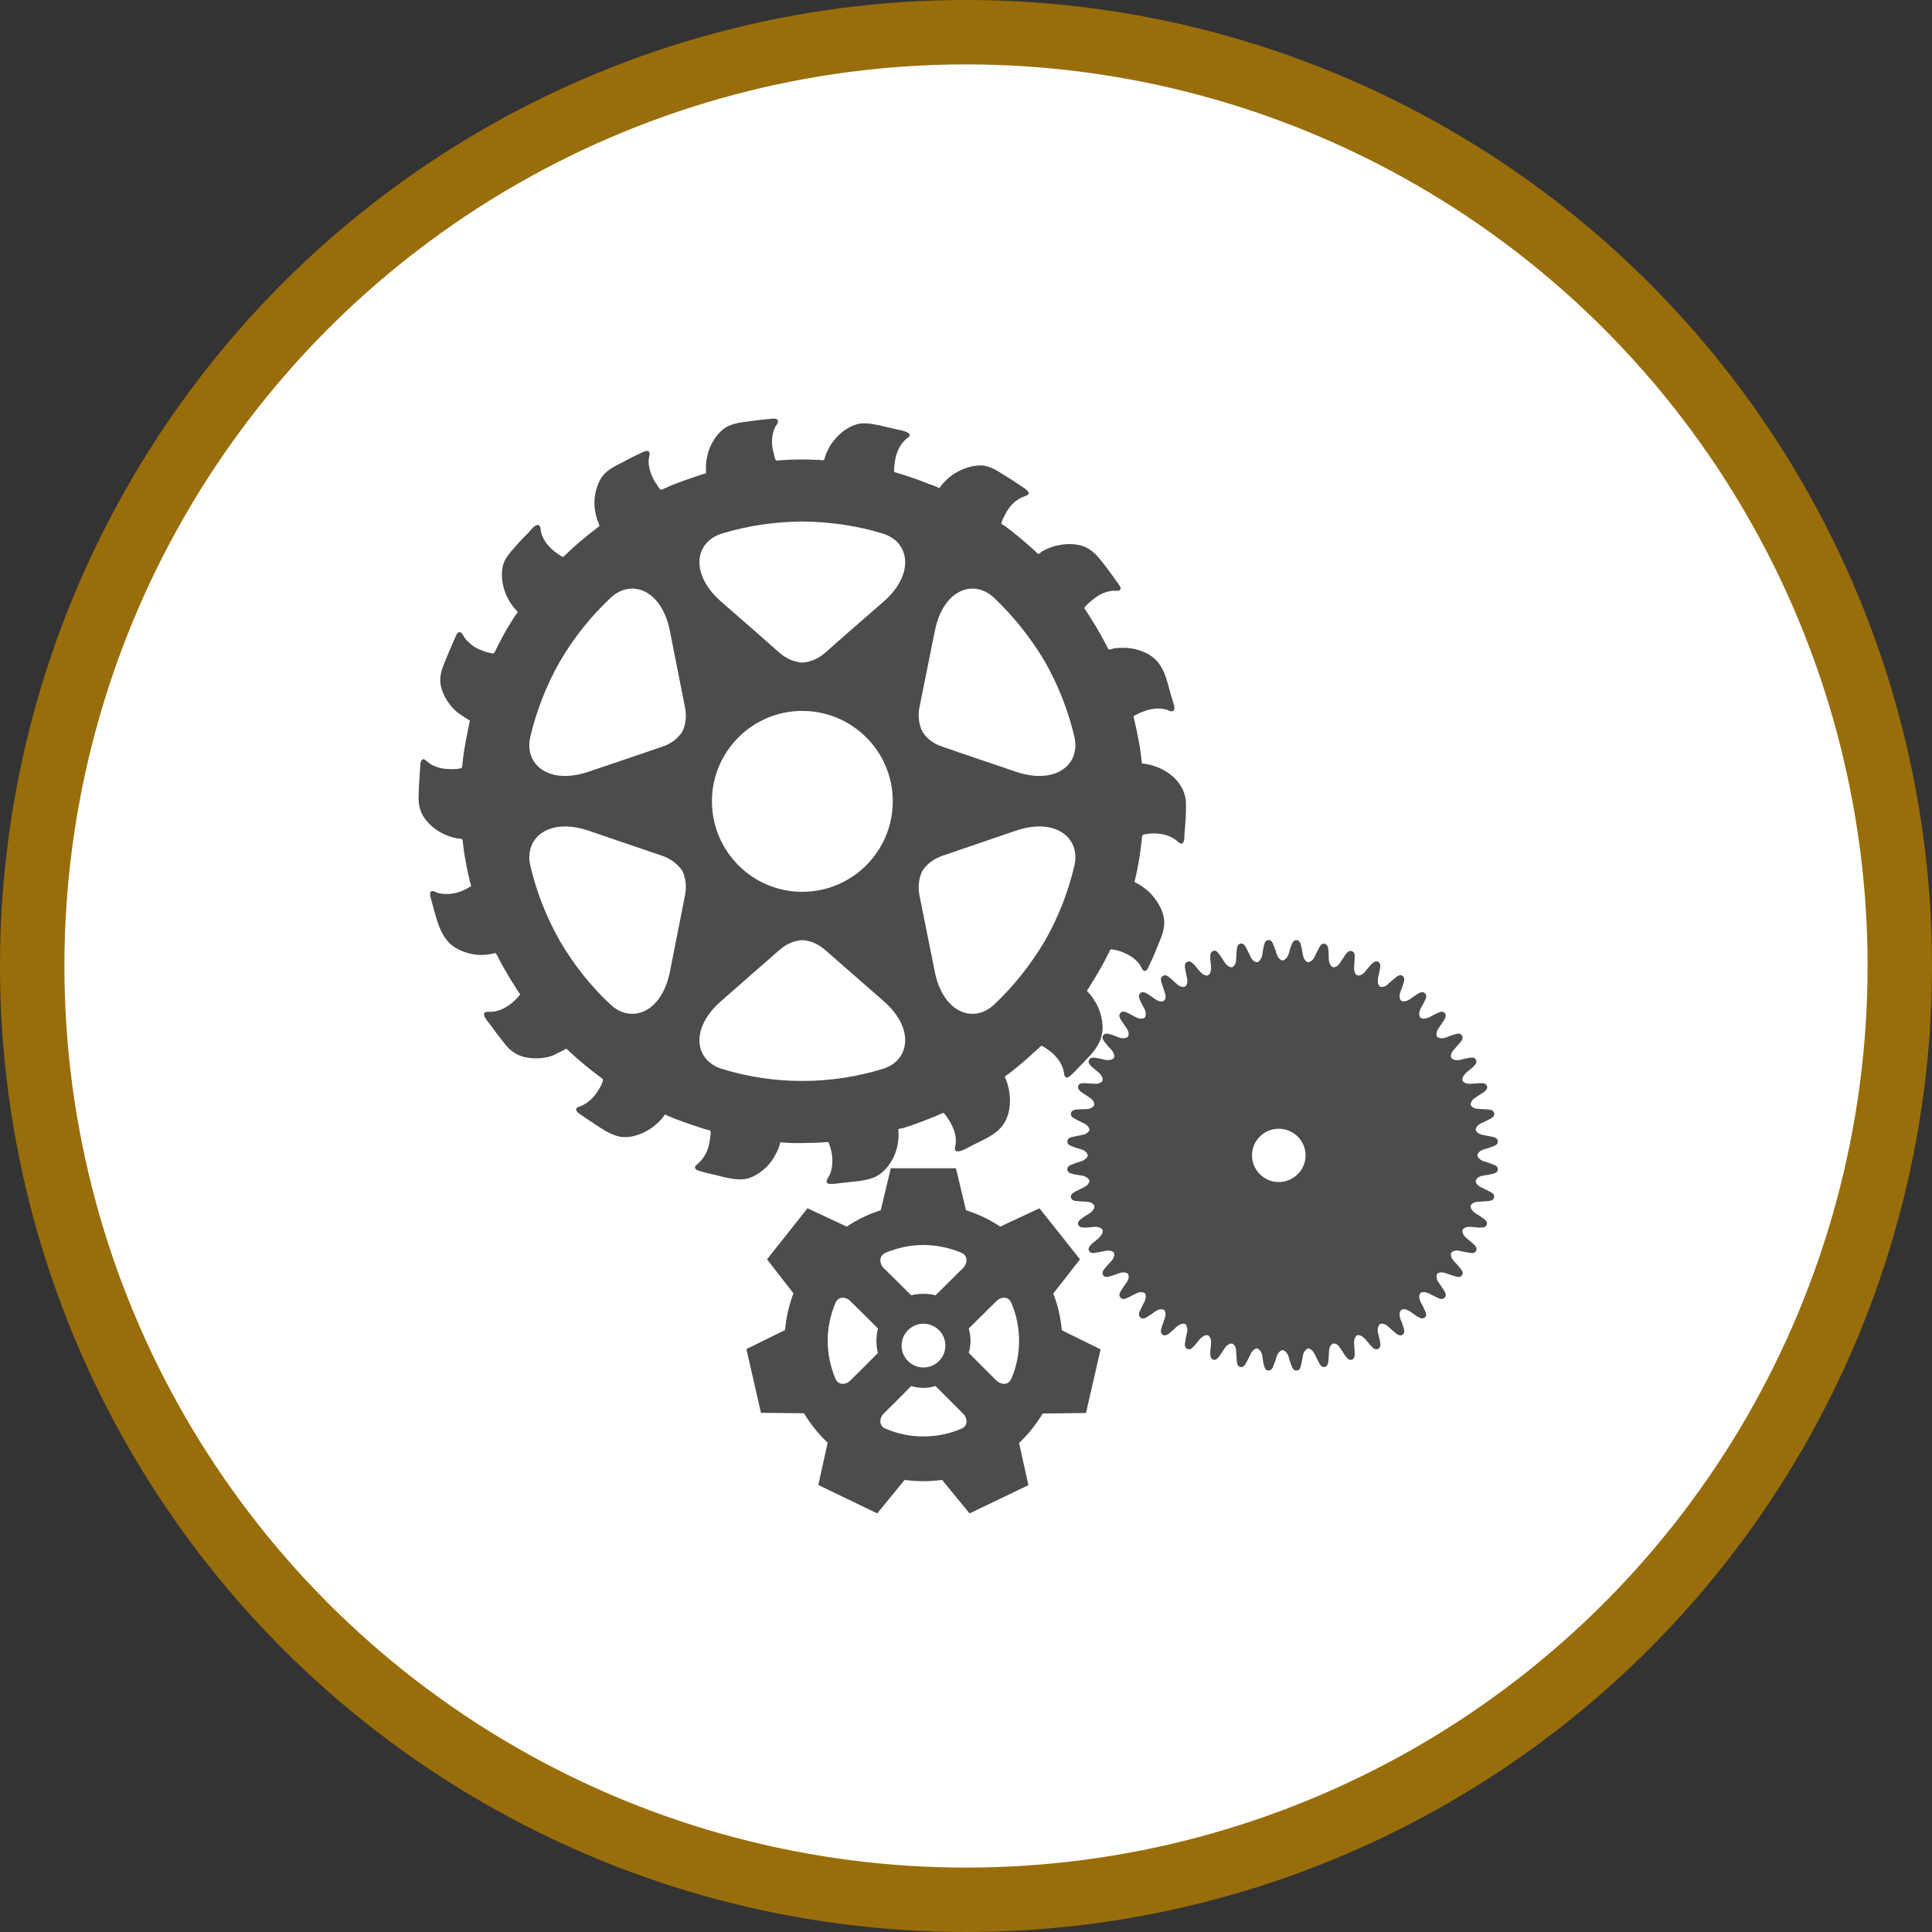 <?xml version="1.0" encoding="UTF-8" standalone="no"?>
<!-- Created with Inkscape (http://www.inkscape.org/) -->

<svg
   xmlns:dc="http://purl.org/dc/elements/1.1/"
   xmlns:cc="http://creativecommons.org/ns#"
   xmlns:rdf="http://www.w3.org/1999/02/22-rdf-syntax-ns#"
   xmlns:svg="http://www.w3.org/2000/svg"
   xmlns="http://www.w3.org/2000/svg"
   xmlns:xlink="http://www.w3.org/1999/xlink"
   xmlns:sodipodi="http://sodipodi.sourceforge.net/DTD/sodipodi-0.dtd"
   xmlns:inkscape="http://www.inkscape.org/namespaces/inkscape"
   width="30px"
   height="30px"
   version="1.1"
   id="svg8"
   inkscape:version="0.92.4 5da689c313, 2019-01-14"
   sodipodi:docname="container.svg">
  <rect width="100%" height="100%" fill="#333333" stroke="none"/>
  <defs
     id="defs2" />
  <sodipodi:namedview
     id="base"
     pagecolor="#ffffff"
     bordercolor="#666666"
     borderopacity="1.0"
     inkscape:pageopacity="0.0"
     inkscape:pageshadow="2"
     inkscape:zoom="13.049334"
     inkscape:cx="18.679046"
     inkscape:cy="12.165829"
     inkscape:document-units="px"
     inkscape:current-layer="layer1"
     showgrid="false"
     inkscape:snap-page="false"
     units="px"
     inkscape:window-width="1884"
     inkscape:window-height="1061"
     inkscape:window-x="0"
     inkscape:window-y="0"
     inkscape:window-maximized="1"
     fit-margin-top="0"
     fit-margin-left="0"
     fit-margin-right="0"
     fit-margin-bottom="0" />
    <circle
       style="color:#000000;clip-rule:nonzero;display:inline;overflow:visible;visibility:visible;opacity:1;isolation:auto;mix-blend-mode:normal;color-interpolation:sRGB;color-interpolation-filters:linearRGB;solid-color:#000000;solid-opacity:1;vector-effect:none;fill:#ffffff;fill-opacity:1;fill-rule:evenodd;stroke:#996e0a;stroke-width:1;stroke-linecap:butt;stroke-linejoin:miter;stroke-miterlimit:4;stroke-dasharray:none;stroke-dashoffset:0;stroke-opacity:1;marker:none;color-rendering:auto;image-rendering:auto;shape-rendering:auto;text-rendering:auto;enable-background:accumulate"
       id="path815"
       cx="15"
       cy="15"
       r="14.5" />
<g transform="translate(6.5,6.5)"><path fill-rule="nonzero" fill="rgb(30%,30%,30%)" fill-opacity="1" d="M 9.988 14.156 C 9.969 13.957 9.926 13.766 9.855 13.586 L 10.27 13.055 L 9.641 12.262 L 9.031 12.547 C 8.867 12.438 8.691 12.352 8.5 12.293 L 8.344 11.641 L 7.332 11.641 L 7.176 12.293 C 6.988 12.352 6.809 12.438 6.648 12.547 L 6.039 12.262 L 5.41 13.055 L 5.82 13.582 C 5.754 13.762 5.707 13.953 5.691 14.152 L 5.09 14.449 L 5.316 15.438 L 5.984 15.445 C 6.086 15.613 6.211 15.77 6.352 15.902 L 6.207 16.559 L 7.121 17 L 7.547 16.48 C 7.641 16.492 7.738 16.5 7.84 16.5 C 7.938 16.5 8.035 16.492 8.129 16.48 L 8.555 17 L 9.469 16.562 L 9.324 15.906 C 9.469 15.77 9.59 15.617 9.691 15.449 L 10.363 15.441 L 10.59 14.453 Z M 7.133 14.508 C 6.988 14.656 6.793 14.848 6.703 14.938 C 6.641 15 6.523 15.02 6.473 14.91 C 6.395 14.723 6.352 14.52 6.352 14.32 C 6.352 14.117 6.395 13.918 6.473 13.73 C 6.523 13.621 6.641 13.637 6.703 13.703 C 6.793 13.789 6.988 13.984 7.133 14.129 C 7.117 14.191 7.109 14.254 7.109 14.32 C 7.109 14.387 7.117 14.449 7.133 14.508 Z M 8.43 15.684 C 8.242 15.766 8.039 15.805 7.84 15.805 C 7.637 15.805 7.438 15.766 7.25 15.684 C 7.141 15.637 7.156 15.516 7.219 15.453 C 7.309 15.363 7.504 15.172 7.648 15.023 C 7.711 15.039 7.773 15.051 7.84 15.051 C 7.906 15.051 7.969 15.039 8.027 15.023 C 8.176 15.172 8.367 15.363 8.457 15.453 C 8.52 15.516 8.539 15.637 8.43 15.684 Z M 7.5 14.395 C 7.5 14.207 7.652 14.055 7.84 14.055 C 8.027 14.055 8.18 14.207 8.18 14.395 C 8.18 14.582 8.027 14.734 7.84 14.734 C 7.652 14.734 7.5 14.582 7.5 14.395 Z M 8.457 13.188 C 8.367 13.273 8.176 13.469 8.027 13.613 C 7.969 13.598 7.906 13.59 7.84 13.59 C 7.773 13.59 7.711 13.598 7.648 13.613 C 7.504 13.469 7.309 13.273 7.219 13.188 C 7.156 13.121 7.141 13.004 7.25 12.953 C 7.438 12.875 7.637 12.832 7.84 12.832 C 8.039 12.832 8.242 12.875 8.43 12.953 C 8.539 13.004 8.52 13.121 8.457 13.188 Z M 9.203 14.91 C 9.156 15.02 9.035 15 8.973 14.938 C 8.883 14.848 8.691 14.656 8.543 14.508 C 8.559 14.449 8.57 14.387 8.57 14.32 C 8.57 14.254 8.559 14.191 8.543 14.129 C 8.691 13.984 8.883 13.789 8.973 13.703 C 9.035 13.637 9.156 13.621 9.203 13.73 C 9.285 13.918 9.324 14.117 9.324 14.32 C 9.324 14.52 9.285 14.723 9.203 14.91 Z M 9.203 14.91 "/>
<path fill-rule="nonzero" fill="rgb(30%,30%,30%)" fill-opacity="1" d="M 16.664 11.574 C 16.605 11.551 16.594 11.547 16.547 11.535 C 16.523 11.527 16.504 11.516 16.488 11.508 C 16.473 11.496 16.465 11.484 16.457 11.477 C 16.441 11.457 16.441 11.441 16.441 11.441 C 16.441 11.441 16.441 11.422 16.457 11.402 C 16.469 11.383 16.5 11.359 16.551 11.344 C 16.594 11.332 16.609 11.328 16.664 11.309 C 16.723 11.285 16.762 11.27 16.758 11.223 C 16.758 11.176 16.715 11.16 16.652 11.148 C 16.594 11.137 16.582 11.133 16.535 11.125 C 16.48 11.117 16.453 11.098 16.434 11.078 C 16.426 11.07 16.422 11.062 16.418 11.055 C 16.414 11.051 16.414 11.047 16.414 11.047 C 16.414 11.047 16.41 10.98 16.508 10.938 C 16.555 10.918 16.566 10.91 16.621 10.883 C 16.676 10.855 16.711 10.832 16.703 10.785 C 16.691 10.742 16.652 10.73 16.59 10.727 C 16.527 10.723 16.516 10.723 16.465 10.719 C 16.359 10.719 16.336 10.656 16.336 10.656 C 16.336 10.656 16.336 10.652 16.336 10.645 C 16.336 10.641 16.34 10.629 16.344 10.617 C 16.352 10.594 16.371 10.566 16.418 10.539 C 16.457 10.512 16.469 10.504 16.52 10.473 C 16.57 10.438 16.605 10.406 16.59 10.363 C 16.57 10.32 16.531 10.316 16.469 10.32 C 16.406 10.324 16.395 10.324 16.348 10.328 C 16.32 10.332 16.297 10.328 16.281 10.324 C 16.262 10.324 16.25 10.316 16.238 10.309 C 16.219 10.297 16.211 10.281 16.211 10.281 C 16.211 10.281 16.203 10.266 16.211 10.242 C 16.215 10.219 16.234 10.188 16.273 10.152 C 16.312 10.121 16.32 10.113 16.367 10.074 C 16.41 10.031 16.441 10 16.418 9.957 C 16.398 9.914 16.355 9.918 16.293 9.93 C 16.234 9.941 16.223 9.945 16.176 9.957 C 16.07 9.98 16.035 9.926 16.035 9.926 C 16.035 9.926 16.008 9.867 16.082 9.793 C 16.113 9.758 16.121 9.746 16.164 9.699 C 16.203 9.652 16.227 9.617 16.199 9.578 C 16.176 9.539 16.133 9.547 16.074 9.566 C 16.016 9.586 16.004 9.59 15.957 9.609 C 15.91 9.625 15.871 9.625 15.848 9.617 C 15.824 9.609 15.816 9.598 15.816 9.598 C 15.816 9.598 15.805 9.586 15.805 9.559 C 15.805 9.547 15.809 9.531 15.812 9.516 C 15.82 9.5 15.828 9.48 15.844 9.457 C 15.871 9.418 15.879 9.406 15.914 9.355 C 15.945 9.305 15.965 9.266 15.934 9.23 C 15.902 9.195 15.863 9.211 15.805 9.238 C 15.754 9.262 15.742 9.27 15.699 9.293 C 15.652 9.316 15.617 9.32 15.59 9.316 C 15.578 9.312 15.57 9.309 15.562 9.305 C 15.559 9.305 15.555 9.301 15.555 9.301 C 15.555 9.301 15.512 9.25 15.562 9.156 C 15.586 9.113 15.594 9.102 15.621 9.047 C 15.648 8.992 15.66 8.953 15.625 8.922 C 15.59 8.891 15.551 8.91 15.5 8.941 C 15.449 8.977 15.438 8.984 15.398 9.012 C 15.312 9.074 15.258 9.039 15.258 9.039 C 15.258 9.039 15.254 9.039 15.25 9.031 C 15.246 9.023 15.242 9.016 15.238 9.004 C 15.23 8.98 15.23 8.945 15.246 8.898 C 15.266 8.852 15.27 8.84 15.289 8.781 C 15.309 8.723 15.316 8.68 15.277 8.652 C 15.238 8.629 15.203 8.652 15.156 8.691 C 15.109 8.73 15.098 8.742 15.062 8.773 C 15.027 8.809 14.992 8.824 14.969 8.824 C 14.941 8.828 14.93 8.82 14.93 8.82 C 14.93 8.82 14.914 8.812 14.906 8.789 C 14.898 8.777 14.895 8.762 14.895 8.746 C 14.895 8.727 14.895 8.707 14.898 8.68 C 14.91 8.633 14.914 8.621 14.926 8.559 C 14.938 8.5 14.938 8.457 14.898 8.434 C 14.855 8.414 14.82 8.445 14.781 8.488 C 14.742 8.535 14.73 8.543 14.703 8.582 C 14.668 8.625 14.637 8.641 14.613 8.645 C 14.59 8.652 14.574 8.645 14.574 8.645 C 14.574 8.645 14.516 8.617 14.527 8.508 C 14.531 8.461 14.531 8.449 14.535 8.387 C 14.539 8.324 14.535 8.285 14.492 8.27 C 14.449 8.254 14.418 8.285 14.383 8.336 C 14.352 8.387 14.344 8.398 14.316 8.438 C 14.262 8.531 14.199 8.52 14.199 8.52 C 14.199 8.52 14.137 8.496 14.133 8.391 C 14.133 8.34 14.133 8.328 14.129 8.27 C 14.125 8.207 14.113 8.164 14.07 8.156 C 14.023 8.145 14 8.18 13.973 8.238 C 13.945 8.289 13.938 8.301 13.918 8.348 C 13.875 8.445 13.809 8.441 13.809 8.441 C 13.809 8.441 13.793 8.438 13.777 8.422 C 13.758 8.402 13.738 8.375 13.73 8.32 C 13.723 8.273 13.719 8.262 13.707 8.203 C 13.695 8.141 13.68 8.102 13.633 8.098 C 13.59 8.094 13.57 8.133 13.547 8.191 C 13.527 8.25 13.523 8.262 13.512 8.309 C 13.504 8.332 13.492 8.352 13.484 8.367 C 13.473 8.383 13.461 8.391 13.453 8.398 C 13.43 8.414 13.414 8.414 13.414 8.414 C 13.414 8.414 13.398 8.414 13.379 8.398 C 13.359 8.387 13.336 8.355 13.32 8.305 C 13.309 8.262 13.305 8.246 13.281 8.191 C 13.262 8.133 13.242 8.094 13.195 8.098 C 13.148 8.098 13.137 8.141 13.121 8.203 C 13.109 8.262 13.109 8.273 13.102 8.32 C 13.094 8.375 13.07 8.402 13.055 8.422 C 13.047 8.43 13.035 8.434 13.031 8.438 C 13.023 8.441 13.02 8.441 13.02 8.441 C 13.02 8.441 12.957 8.445 12.914 8.348 C 12.895 8.301 12.887 8.289 12.859 8.234 C 12.832 8.18 12.809 8.145 12.762 8.152 C 12.715 8.164 12.707 8.207 12.703 8.266 C 12.699 8.328 12.699 8.34 12.695 8.391 C 12.695 8.496 12.633 8.52 12.633 8.52 C 12.633 8.52 12.629 8.52 12.621 8.52 C 12.613 8.52 12.605 8.516 12.594 8.512 C 12.57 8.504 12.543 8.484 12.512 8.438 C 12.488 8.398 12.48 8.387 12.445 8.336 C 12.41 8.285 12.383 8.25 12.34 8.266 C 12.293 8.285 12.293 8.324 12.293 8.387 C 12.297 8.449 12.301 8.461 12.305 8.508 C 12.309 8.535 12.305 8.559 12.301 8.574 C 12.297 8.594 12.293 8.605 12.285 8.617 C 12.273 8.637 12.258 8.645 12.258 8.645 C 12.258 8.645 12.242 8.652 12.219 8.645 C 12.195 8.641 12.164 8.621 12.129 8.582 C 12.098 8.543 12.09 8.535 12.051 8.488 C 12.008 8.445 11.977 8.414 11.934 8.438 C 11.891 8.457 11.895 8.5 11.906 8.562 C 11.918 8.621 11.922 8.633 11.93 8.68 C 11.957 8.785 11.902 8.82 11.902 8.82 C 11.902 8.82 11.844 8.848 11.766 8.773 C 11.73 8.742 11.723 8.734 11.676 8.691 C 11.629 8.652 11.594 8.629 11.555 8.656 C 11.516 8.68 11.523 8.723 11.543 8.781 C 11.562 8.84 11.566 8.852 11.582 8.898 C 11.602 8.945 11.602 8.984 11.594 9.008 C 11.586 9.031 11.574 9.039 11.574 9.039 C 11.574 9.039 11.559 9.051 11.535 9.051 C 11.523 9.051 11.508 9.047 11.492 9.043 C 11.473 9.035 11.453 9.027 11.434 9.012 C 11.395 8.984 11.383 8.977 11.332 8.941 C 11.281 8.91 11.242 8.891 11.207 8.922 C 11.172 8.953 11.184 8.992 11.211 9.051 C 11.238 9.105 11.242 9.113 11.266 9.156 C 11.293 9.203 11.293 9.238 11.289 9.266 C 11.289 9.277 11.285 9.285 11.281 9.293 C 11.277 9.297 11.277 9.301 11.277 9.301 C 11.277 9.301 11.227 9.344 11.133 9.293 C 11.09 9.27 11.078 9.262 11.023 9.234 C 10.969 9.207 10.93 9.195 10.898 9.23 C 10.867 9.266 10.883 9.305 10.918 9.355 C 10.953 9.406 10.957 9.418 10.988 9.457 C 11.051 9.543 11.016 9.598 11.016 9.598 C 11.016 9.598 11.012 9.602 11.008 9.605 C 11 9.609 10.992 9.613 10.98 9.617 C 10.957 9.625 10.922 9.625 10.871 9.609 C 10.828 9.59 10.816 9.586 10.758 9.566 C 10.699 9.547 10.656 9.539 10.629 9.578 C 10.605 9.617 10.629 9.652 10.668 9.699 C 10.707 9.746 10.715 9.758 10.75 9.793 C 10.785 9.828 10.797 9.863 10.801 9.887 C 10.805 9.914 10.797 9.926 10.797 9.926 C 10.797 9.926 10.785 9.941 10.766 9.949 C 10.754 9.957 10.738 9.961 10.719 9.961 C 10.703 9.961 10.68 9.961 10.656 9.957 C 10.609 9.945 10.594 9.941 10.535 9.93 C 10.477 9.918 10.434 9.918 10.41 9.957 C 10.391 10 10.418 10.035 10.465 10.074 C 10.512 10.113 10.52 10.125 10.559 10.152 C 10.598 10.188 10.613 10.219 10.621 10.242 C 10.625 10.266 10.621 10.281 10.621 10.281 C 10.621 10.281 10.59 10.34 10.484 10.328 C 10.438 10.324 10.422 10.324 10.363 10.32 C 10.301 10.316 10.258 10.32 10.242 10.363 C 10.23 10.406 10.262 10.438 10.312 10.473 C 10.363 10.504 10.371 10.512 10.414 10.539 C 10.504 10.594 10.492 10.656 10.492 10.656 C 10.492 10.656 10.473 10.719 10.367 10.723 C 10.316 10.723 10.305 10.723 10.242 10.727 C 10.18 10.73 10.141 10.742 10.129 10.785 C 10.121 10.832 10.156 10.855 10.211 10.883 C 10.266 10.91 10.277 10.918 10.32 10.938 C 10.418 10.98 10.418 11.047 10.418 11.047 C 10.418 11.047 10.414 11.062 10.395 11.078 C 10.379 11.098 10.352 11.117 10.297 11.125 C 10.25 11.133 10.238 11.137 10.18 11.148 C 10.117 11.16 10.074 11.176 10.074 11.223 C 10.07 11.27 10.109 11.285 10.168 11.309 C 10.223 11.328 10.234 11.332 10.281 11.344 C 10.309 11.352 10.328 11.363 10.344 11.371 C 10.355 11.383 10.367 11.395 10.375 11.402 C 10.391 11.426 10.391 11.441 10.391 11.441 C 10.391 11.441 10.391 11.457 10.375 11.477 C 10.359 11.496 10.332 11.52 10.281 11.535 C 10.234 11.547 10.223 11.551 10.168 11.574 C 10.109 11.594 10.07 11.613 10.074 11.66 C 10.074 11.707 10.117 11.719 10.176 11.734 C 10.238 11.746 10.25 11.746 10.297 11.754 C 10.352 11.762 10.379 11.785 10.395 11.801 C 10.402 11.809 10.41 11.82 10.414 11.824 C 10.414 11.832 10.418 11.836 10.418 11.836 C 10.418 11.836 10.418 11.898 10.32 11.941 C 10.277 11.961 10.266 11.969 10.211 11.996 C 10.156 12.023 10.121 12.047 10.129 12.094 C 10.141 12.141 10.18 12.148 10.242 12.152 C 10.301 12.156 10.316 12.156 10.363 12.16 C 10.473 12.16 10.492 12.223 10.492 12.223 C 10.492 12.223 10.496 12.227 10.492 12.234 C 10.492 12.242 10.492 12.25 10.488 12.262 C 10.48 12.285 10.461 12.312 10.414 12.344 C 10.371 12.367 10.363 12.375 10.312 12.41 C 10.262 12.445 10.227 12.473 10.242 12.516 C 10.258 12.562 10.301 12.562 10.363 12.562 C 10.422 12.559 10.438 12.555 10.484 12.551 C 10.512 12.547 10.531 12.551 10.551 12.555 C 10.566 12.559 10.582 12.562 10.594 12.57 C 10.613 12.582 10.621 12.598 10.621 12.598 C 10.621 12.598 10.625 12.613 10.621 12.637 C 10.613 12.66 10.598 12.691 10.559 12.727 C 10.52 12.758 10.512 12.766 10.465 12.805 C 10.418 12.848 10.391 12.879 10.41 12.922 C 10.43 12.965 10.477 12.961 10.535 12.949 C 10.598 12.938 10.609 12.934 10.656 12.926 C 10.758 12.898 10.797 12.953 10.797 12.953 C 10.797 12.953 10.824 13.012 10.75 13.09 C 10.719 13.125 10.707 13.133 10.668 13.18 C 10.629 13.227 10.605 13.262 10.629 13.301 C 10.656 13.34 10.699 13.332 10.758 13.312 C 10.816 13.293 10.828 13.289 10.871 13.273 C 10.922 13.254 10.957 13.254 10.98 13.262 C 11.004 13.27 11.016 13.281 11.016 13.281 C 11.016 13.281 11.023 13.297 11.027 13.32 C 11.027 13.332 11.023 13.348 11.02 13.363 C 11.012 13.383 11.004 13.402 10.988 13.422 C 10.961 13.461 10.953 13.473 10.918 13.523 C 10.887 13.574 10.867 13.613 10.898 13.648 C 10.926 13.684 10.969 13.672 11.023 13.645 C 11.078 13.617 11.09 13.613 11.133 13.59 C 11.18 13.562 11.215 13.562 11.238 13.566 C 11.25 13.566 11.262 13.57 11.266 13.574 C 11.273 13.578 11.277 13.578 11.277 13.578 C 11.277 13.578 11.316 13.629 11.266 13.723 C 11.242 13.766 11.238 13.777 11.211 13.832 C 11.184 13.887 11.172 13.926 11.207 13.957 C 11.242 13.988 11.281 13.973 11.332 13.938 C 11.383 13.902 11.395 13.898 11.434 13.867 C 11.52 13.805 11.574 13.84 11.574 13.84 C 11.574 13.84 11.578 13.844 11.582 13.848 C 11.586 13.855 11.59 13.863 11.594 13.875 C 11.602 13.898 11.602 13.934 11.582 13.984 C 11.566 14.027 11.562 14.039 11.543 14.098 C 11.523 14.156 11.516 14.199 11.555 14.227 C 11.594 14.25 11.629 14.227 11.676 14.188 C 11.723 14.148 11.73 14.141 11.766 14.105 C 11.805 14.07 11.84 14.059 11.863 14.055 C 11.887 14.051 11.902 14.059 11.902 14.059 C 11.902 14.059 11.918 14.07 11.926 14.09 C 11.93 14.102 11.934 14.117 11.938 14.137 C 11.938 14.152 11.938 14.176 11.93 14.199 C 11.918 14.246 11.918 14.262 11.906 14.32 C 11.895 14.379 11.891 14.422 11.934 14.445 C 11.977 14.465 12.008 14.438 12.051 14.391 C 12.09 14.344 12.098 14.336 12.129 14.297 C 12.164 14.258 12.195 14.242 12.219 14.234 C 12.242 14.23 12.258 14.234 12.258 14.234 C 12.258 14.234 12.316 14.266 12.305 14.371 C 12.301 14.418 12.297 14.434 12.293 14.492 C 12.293 14.555 12.293 14.598 12.34 14.613 C 12.383 14.625 12.41 14.594 12.445 14.543 C 12.48 14.492 12.488 14.484 12.512 14.441 C 12.57 14.352 12.633 14.363 12.633 14.363 C 12.633 14.363 12.695 14.383 12.695 14.488 C 12.699 14.539 12.699 14.551 12.703 14.613 C 12.707 14.676 12.715 14.715 12.762 14.727 C 12.809 14.734 12.832 14.699 12.859 14.645 C 12.887 14.59 12.895 14.578 12.914 14.535 C 12.957 14.438 13.02 14.438 13.02 14.438 C 13.02 14.438 13.035 14.441 13.055 14.461 C 13.074 14.477 13.094 14.504 13.102 14.559 C 13.109 14.605 13.109 14.617 13.121 14.68 C 13.137 14.738 13.148 14.781 13.195 14.781 C 13.242 14.785 13.262 14.746 13.281 14.688 C 13.305 14.633 13.309 14.621 13.32 14.574 C 13.328 14.547 13.34 14.527 13.348 14.512 C 13.359 14.5 13.371 14.488 13.379 14.48 C 13.398 14.465 13.414 14.465 13.414 14.465 C 13.414 14.465 13.434 14.465 13.453 14.48 C 13.473 14.496 13.496 14.523 13.512 14.574 C 13.523 14.621 13.527 14.633 13.547 14.688 C 13.57 14.746 13.586 14.785 13.633 14.781 C 13.68 14.781 13.695 14.738 13.707 14.68 C 13.719 14.617 13.723 14.605 13.73 14.559 C 13.738 14.504 13.758 14.477 13.777 14.461 C 13.785 14.453 13.793 14.445 13.801 14.445 C 13.805 14.441 13.809 14.438 13.809 14.438 C 13.809 14.438 13.875 14.438 13.918 14.535 C 13.938 14.578 13.945 14.59 13.973 14.645 C 14 14.699 14.023 14.734 14.07 14.727 C 14.113 14.715 14.125 14.676 14.129 14.613 C 14.133 14.555 14.133 14.539 14.137 14.492 C 14.137 14.383 14.199 14.363 14.199 14.363 C 14.199 14.363 14.203 14.359 14.211 14.363 C 14.215 14.363 14.227 14.363 14.238 14.367 C 14.262 14.375 14.289 14.395 14.316 14.441 C 14.344 14.484 14.352 14.492 14.383 14.543 C 14.418 14.594 14.449 14.629 14.492 14.613 C 14.535 14.598 14.539 14.555 14.535 14.492 C 14.531 14.434 14.531 14.418 14.527 14.371 C 14.523 14.344 14.527 14.324 14.531 14.305 C 14.531 14.289 14.539 14.273 14.547 14.262 C 14.559 14.242 14.574 14.234 14.574 14.234 C 14.574 14.234 14.59 14.23 14.613 14.234 C 14.637 14.242 14.668 14.258 14.703 14.297 C 14.734 14.336 14.742 14.344 14.781 14.391 C 14.824 14.438 14.855 14.465 14.898 14.445 C 14.941 14.426 14.938 14.379 14.926 14.32 C 14.914 14.258 14.91 14.246 14.898 14.199 C 14.875 14.098 14.93 14.059 14.93 14.059 C 14.93 14.059 14.988 14.031 15.062 14.105 C 15.098 14.137 15.109 14.148 15.156 14.188 C 15.203 14.227 15.238 14.25 15.277 14.227 C 15.316 14.199 15.309 14.156 15.289 14.098 C 15.27 14.039 15.266 14.027 15.246 13.984 C 15.23 13.934 15.23 13.898 15.238 13.875 C 15.246 13.852 15.258 13.84 15.258 13.84 C 15.258 13.84 15.27 13.832 15.297 13.828 C 15.309 13.828 15.324 13.832 15.34 13.836 C 15.355 13.844 15.375 13.852 15.398 13.867 C 15.438 13.895 15.449 13.902 15.5 13.938 C 15.551 13.969 15.59 13.988 15.625 13.957 C 15.66 13.93 15.645 13.887 15.617 13.832 C 15.594 13.777 15.586 13.766 15.562 13.723 C 15.539 13.676 15.535 13.641 15.539 13.617 C 15.543 13.605 15.547 13.594 15.551 13.59 C 15.551 13.582 15.555 13.578 15.555 13.578 C 15.555 13.578 15.605 13.539 15.699 13.59 C 15.742 13.613 15.754 13.617 15.809 13.645 C 15.863 13.672 15.902 13.684 15.934 13.648 C 15.965 13.613 15.945 13.574 15.914 13.523 C 15.879 13.473 15.871 13.461 15.844 13.422 C 15.781 13.336 15.816 13.281 15.816 13.281 C 15.816 13.281 15.816 13.277 15.824 13.273 C 15.832 13.27 15.84 13.266 15.852 13.262 C 15.875 13.254 15.91 13.254 15.957 13.273 C 16.004 13.289 16.016 13.293 16.074 13.312 C 16.133 13.332 16.176 13.34 16.203 13.301 C 16.227 13.262 16.203 13.227 16.164 13.18 C 16.125 13.133 16.113 13.125 16.082 13.09 C 16.047 13.051 16.031 13.016 16.031 12.992 C 16.027 12.969 16.035 12.953 16.035 12.953 C 16.035 12.953 16.043 12.938 16.066 12.93 C 16.078 12.926 16.094 12.922 16.109 12.918 C 16.129 12.918 16.148 12.918 16.176 12.926 C 16.223 12.938 16.234 12.938 16.297 12.949 C 16.355 12.961 16.398 12.965 16.422 12.922 C 16.441 12.879 16.414 12.848 16.367 12.805 C 16.32 12.766 16.312 12.758 16.273 12.727 C 16.23 12.691 16.215 12.66 16.211 12.637 C 16.203 12.613 16.211 12.598 16.211 12.598 C 16.211 12.598 16.238 12.539 16.348 12.551 C 16.395 12.555 16.406 12.559 16.469 12.562 C 16.531 12.562 16.57 12.562 16.586 12.516 C 16.602 12.473 16.57 12.445 16.52 12.41 C 16.469 12.375 16.457 12.367 16.418 12.344 C 16.324 12.285 16.336 12.223 16.336 12.223 C 16.336 12.223 16.359 12.16 16.465 12.16 C 16.516 12.156 16.527 12.156 16.586 12.152 C 16.648 12.148 16.691 12.141 16.699 12.094 C 16.711 12.047 16.676 12.023 16.617 11.996 C 16.566 11.969 16.555 11.961 16.508 11.941 C 16.41 11.898 16.414 11.836 16.414 11.836 C 16.414 11.836 16.418 11.82 16.434 11.801 C 16.453 11.781 16.48 11.762 16.535 11.754 C 16.582 11.746 16.594 11.746 16.652 11.734 C 16.715 11.719 16.754 11.707 16.758 11.66 C 16.762 11.613 16.723 11.594 16.664 11.574 Z M 13.773 11.441 C 13.773 11.668 13.586 11.855 13.355 11.855 C 13.129 11.855 12.941 11.668 12.941 11.441 C 12.941 11.211 13.129 11.027 13.355 11.027 C 13.586 11.027 13.773 11.211 13.773 11.441 Z M 13.773 11.441 "/>
<path fill-rule="nonzero" fill="rgb(30%,30%,30%)" fill-opacity="1" d="M 11.914 5.941 C 11.91 5.891 11.914 5.926 11.914 5.938 C 11.883 5.602 11.547 5.383 11.234 5.355 C 11.227 5.348 11.227 5.312 11.227 5.301 C 11.219 5.262 11.215 5.223 11.211 5.184 C 11.199 5.09 11.18 4.992 11.16 4.895 C 11.148 4.816 11.125 4.738 11.109 4.66 C 11.102 4.629 11.094 4.625 11.121 4.609 C 11.164 4.586 11.211 4.562 11.258 4.547 C 11.379 4.5 11.531 4.48 11.652 4.535 C 11.711 4.562 11.746 4.535 11.734 4.473 C 11.734 4.445 11.715 4.41 11.711 4.387 C 11.695 4.34 11.684 4.289 11.668 4.242 C 11.629 4.098 11.59 3.93 11.5 3.809 C 11.418 3.691 11.289 3.625 11.152 3.586 C 11.082 3.566 11.008 3.559 10.934 3.559 C 10.891 3.559 10.848 3.562 10.805 3.566 C 10.777 3.57 10.723 3.602 10.707 3.574 C 10.629 3.422 10.547 3.27 10.453 3.125 C 10.418 3.066 10.379 3.004 10.34 2.949 C 10.324 2.922 10.492 2.789 10.52 2.773 C 10.57 2.734 10.629 2.707 10.688 2.691 C 10.723 2.68 10.754 2.676 10.785 2.672 C 10.812 2.672 10.852 2.68 10.879 2.668 C 10.934 2.645 10.871 2.574 10.852 2.547 C 10.797 2.469 10.742 2.391 10.684 2.316 C 10.59 2.195 10.5 2.062 10.355 1.996 C 10.23 1.938 10.059 1.938 9.926 1.969 C 9.84 1.984 9.758 2.02 9.68 2.062 C 9.66 2.078 9.633 2.113 9.609 2.094 C 9.582 2.066 9.555 2.039 9.523 2.012 C 9.391 1.895 9.254 1.777 9.109 1.672 C 9.098 1.664 9.055 1.641 9.047 1.629 C 9.059 1.586 9.078 1.547 9.098 1.508 C 9.129 1.441 9.172 1.379 9.223 1.324 C 9.27 1.277 9.328 1.238 9.387 1.215 C 9.426 1.199 9.504 1.184 9.461 1.129 C 9.426 1.086 9.363 1.055 9.32 1.023 C 9.242 0.969 9.16 0.918 9.082 0.871 C 8.973 0.801 8.852 0.723 8.719 0.727 C 8.566 0.73 8.414 0.789 8.289 0.875 C 8.223 0.922 8.164 0.98 8.113 1.043 C 8.082 1.086 8.09 1.082 8.043 1.059 C 8.004 1.043 7.965 1.027 7.926 1.016 C 7.762 0.949 7.594 0.891 7.422 0.84 C 7.395 0.832 7.383 0.84 7.383 0.809 C 7.383 0.766 7.387 0.723 7.395 0.68 C 7.402 0.609 7.422 0.539 7.453 0.473 C 7.48 0.414 7.52 0.363 7.566 0.32 C 7.598 0.297 7.66 0.258 7.602 0.223 C 7.555 0.191 7.48 0.18 7.426 0.168 C 7.336 0.148 7.25 0.125 7.156 0.105 C 7.027 0.078 6.887 0.051 6.762 0.102 C 6.613 0.16 6.492 0.27 6.406 0.398 C 6.359 0.469 6.324 0.547 6.301 0.625 C 6.293 0.66 6.262 0.645 6.227 0.641 C 6.188 0.641 6.145 0.641 6.102 0.637 C 5.949 0.633 5.797 0.633 5.645 0.645 C 5.613 0.648 5.586 0.648 5.555 0.652 C 5.539 0.652 5.523 0.578 5.52 0.562 C 5.496 0.484 5.484 0.406 5.488 0.324 C 5.492 0.258 5.508 0.191 5.535 0.133 C 5.551 0.105 5.602 0.051 5.574 0.02 C 5.547 -0.016 5.461 0.008 5.422 0.008 C 5.336 0.016 5.246 0.027 5.156 0.039 C 5.012 0.059 4.844 0.07 4.727 0.168 C 4.625 0.25 4.547 0.375 4.504 0.5 C 4.48 0.578 4.465 0.656 4.461 0.738 C 4.461 0.754 4.465 0.848 4.461 0.852 C 4.422 0.859 4.387 0.871 4.352 0.883 C 4.184 0.941 4.012 0.996 3.852 1.07 C 3.824 1.082 3.797 1.094 3.77 1.105 C 3.754 1.113 3.715 1.051 3.707 1.035 C 3.66 0.973 3.621 0.898 3.598 0.82 C 3.578 0.758 3.566 0.691 3.574 0.625 C 3.578 0.594 3.605 0.527 3.57 0.508 C 3.535 0.484 3.457 0.535 3.426 0.547 C 3.336 0.586 3.25 0.637 3.164 0.68 C 3.039 0.742 2.895 0.812 2.824 0.941 C 2.762 1.051 2.73 1.184 2.73 1.312 C 2.73 1.395 2.746 1.477 2.77 1.559 C 2.773 1.57 2.812 1.664 2.809 1.668 C 2.777 1.691 2.75 1.715 2.719 1.738 C 2.578 1.848 2.441 1.961 2.312 2.086 C 2.289 2.105 2.27 2.125 2.25 2.145 C 2.234 2.156 2.18 2.113 2.168 2.105 C 2.102 2.062 2.043 2.008 1.992 1.945 C 1.953 1.895 1.922 1.836 1.902 1.77 C 1.895 1.738 1.898 1.652 1.852 1.652 C 1.801 1.648 1.738 1.734 1.707 1.77 C 1.641 1.836 1.574 1.902 1.512 1.977 C 1.422 2.078 1.324 2.18 1.301 2.32 C 1.277 2.484 1.312 2.656 1.391 2.801 C 1.43 2.875 1.48 2.941 1.539 3 C 1.539 3.012 1.516 3.039 1.508 3.047 C 1.484 3.086 1.457 3.125 1.434 3.164 C 1.34 3.309 1.262 3.465 1.184 3.621 C 1.164 3.66 1.145 3.645 1.102 3.637 C 1.062 3.629 1.023 3.617 0.988 3.602 C 0.922 3.578 0.859 3.547 0.809 3.5 C 0.762 3.465 0.715 3.414 0.688 3.359 C 0.66 3.301 0.613 3.301 0.586 3.359 C 0.52 3.508 0.457 3.652 0.398 3.801 C 0.352 3.91 0.32 4.027 0.344 4.145 C 0.379 4.305 0.477 4.457 0.602 4.562 C 0.621 4.578 0.797 4.691 0.797 4.691 C 0.781 4.762 0.766 4.828 0.754 4.898 C 0.719 5.066 0.691 5.238 0.676 5.41 C 0.672 5.449 0.5 5.445 0.461 5.441 C 0.391 5.441 0.324 5.426 0.262 5.402 C 0.199 5.379 0.156 5.344 0.109 5.305 C 0.055 5.258 0.031 5.324 0.027 5.371 C 0.016 5.535 0.004 5.699 0 5.867 C -0.004 5.988 0.02 6.105 0.094 6.207 C 0.191 6.344 0.348 6.449 0.508 6.496 C 0.551 6.508 0.594 6.52 0.637 6.523 C 0.672 6.531 0.68 6.52 0.684 6.555 C 0.695 6.641 0.703 6.723 0.719 6.809 C 0.734 6.898 0.75 6.984 0.77 7.074 C 0.781 7.113 0.789 7.152 0.797 7.191 C 0.801 7.207 0.82 7.25 0.812 7.262 C 0.684 7.344 0.531 7.398 0.375 7.379 C 0.344 7.375 0.312 7.371 0.281 7.359 C 0.262 7.352 0.242 7.336 0.219 7.336 C 0.148 7.336 0.191 7.445 0.199 7.48 C 0.281 7.766 0.332 8.109 0.625 8.246 C 0.77 8.316 0.93 8.344 1.086 8.32 C 1.098 8.32 1.199 8.297 1.199 8.301 C 1.211 8.32 1.223 8.344 1.234 8.363 C 1.273 8.445 1.32 8.527 1.367 8.605 C 1.41 8.684 1.457 8.754 1.504 8.828 C 1.52 8.859 1.539 8.887 1.559 8.914 C 1.559 8.918 1.578 8.938 1.578 8.941 C 1.559 8.965 1.539 8.988 1.516 9.012 C 1.418 9.113 1.285 9.199 1.141 9.211 C 1.105 9.215 1.012 9.195 1.016 9.254 C 1.02 9.309 1.09 9.379 1.121 9.422 C 1.172 9.496 1.23 9.57 1.285 9.641 C 1.332 9.699 1.375 9.762 1.434 9.809 C 1.547 9.902 1.676 9.934 1.82 9.934 C 1.906 9.934 1.992 9.922 2.07 9.895 C 2.102 9.887 2.293 9.781 2.297 9.785 C 2.418 9.902 2.547 10.012 2.68 10.117 C 2.738 10.164 2.797 10.207 2.855 10.25 C 2.891 10.273 2.793 10.43 2.77 10.461 C 2.703 10.562 2.613 10.641 2.496 10.684 C 2.426 10.699 2.438 10.75 2.484 10.785 C 2.551 10.832 2.613 10.875 2.68 10.918 C 2.812 11.004 2.945 11.105 3.102 11.145 C 3.223 11.176 3.359 11.145 3.469 11.098 C 3.547 11.062 3.621 11.02 3.684 10.961 C 3.715 10.938 3.746 10.906 3.773 10.875 C 3.785 10.859 3.801 10.84 3.812 10.824 C 3.832 10.801 3.828 10.805 3.855 10.82 C 4.016 10.891 4.18 10.945 4.344 11 C 4.402 11.02 4.465 11.039 4.527 11.055 C 4.551 11.062 4.512 11.27 4.504 11.297 C 4.473 11.41 4.414 11.504 4.324 11.582 C 4.266 11.621 4.293 11.664 4.352 11.68 C 4.426 11.703 4.504 11.723 4.578 11.738 C 4.73 11.773 4.898 11.828 5.059 11.809 C 5.188 11.793 5.312 11.707 5.406 11.617 C 5.461 11.559 5.512 11.492 5.547 11.418 C 5.566 11.383 5.586 11.344 5.598 11.305 C 5.605 11.281 5.613 11.262 5.617 11.238 C 5.625 11.234 5.656 11.242 5.668 11.242 C 5.812 11.254 5.961 11.25 6.105 11.246 C 6.184 11.246 6.262 11.242 6.34 11.234 C 6.375 11.234 6.367 11.242 6.379 11.277 C 6.398 11.324 6.41 11.375 6.418 11.422 C 6.434 11.547 6.426 11.688 6.355 11.793 C 6.328 11.836 6.324 11.883 6.383 11.883 C 6.449 11.887 6.52 11.875 6.582 11.867 C 6.738 11.848 6.906 11.844 7.055 11.789 C 7.18 11.742 7.266 11.652 7.336 11.539 C 7.43 11.391 7.465 11.211 7.449 11.035 C 7.461 11.023 7.512 11.02 7.527 11.016 C 7.562 11.004 7.598 10.992 7.637 10.98 C 7.73 10.949 7.82 10.914 7.91 10.879 C 7.984 10.852 8.055 10.82 8.125 10.789 C 8.156 10.773 8.156 10.785 8.18 10.812 C 8.211 10.852 8.238 10.895 8.262 10.938 C 8.324 11.047 8.363 11.184 8.332 11.305 C 8.293 11.465 8.531 11.32 8.582 11.293 C 8.723 11.219 8.887 11.156 9.004 11.047 C 9.227 10.848 9.219 10.469 9.102 10.219 C 9.109 10.203 9.152 10.184 9.164 10.172 C 9.195 10.148 9.227 10.125 9.254 10.102 C 9.332 10.039 9.406 9.977 9.48 9.91 C 9.539 9.859 9.594 9.805 9.652 9.754 C 9.676 9.73 9.68 9.738 9.711 9.758 C 9.75 9.781 9.789 9.809 9.828 9.84 C 9.922 9.922 10.008 10.039 10.023 10.168 C 10.027 10.23 10.066 10.254 10.117 10.207 C 10.176 10.156 10.23 10.094 10.285 10.039 C 10.383 9.934 10.504 9.824 10.566 9.691 C 10.637 9.551 10.633 9.395 10.59 9.246 C 10.566 9.164 10.531 9.086 10.484 9.02 C 10.461 8.984 10.438 8.949 10.406 8.918 C 10.375 8.883 10.371 8.891 10.398 8.852 C 10.492 8.703 10.586 8.551 10.668 8.391 C 10.684 8.359 10.699 8.324 10.719 8.293 C 10.734 8.262 10.734 8.234 10.77 8.242 C 10.852 8.254 10.934 8.281 11.008 8.32 C 11.062 8.348 11.113 8.383 11.156 8.43 C 11.18 8.453 11.199 8.477 11.215 8.508 C 11.227 8.527 11.234 8.562 11.262 8.574 C 11.309 8.59 11.332 8.52 11.344 8.492 C 11.383 8.41 11.422 8.328 11.453 8.246 C 11.504 8.117 11.57 7.992 11.578 7.852 C 11.586 7.703 11.516 7.559 11.426 7.445 C 11.379 7.379 11.316 7.32 11.246 7.273 C 11.211 7.246 11.176 7.227 11.137 7.207 C 11.105 7.191 11.121 7.176 11.129 7.145 C 11.176 6.941 11.207 6.742 11.23 6.539 C 11.234 6.504 11.227 6.465 11.262 6.457 C 11.312 6.449 11.363 6.441 11.414 6.441 C 11.496 6.441 11.578 6.453 11.652 6.484 C 11.691 6.5 11.727 6.52 11.758 6.543 C 11.781 6.559 11.805 6.59 11.832 6.598 C 11.895 6.613 11.891 6.5 11.891 6.465 C 11.906 6.293 11.922 6.117 11.914 5.941 Z M 4.137 7.402 C 4.086 7.656 3.992 8.137 3.902 8.59 C 3.777 9.219 3.309 9.402 2.984 9.102 C 2.68 8.82 2.414 8.488 2.195 8.113 C 1.98 7.738 1.828 7.34 1.734 6.938 C 1.637 6.508 2.027 6.191 2.637 6.398 C 3.074 6.547 3.539 6.707 3.785 6.789 C 3.918 6.836 4.023 6.918 4.094 7.02 C 4.148 7.129 4.164 7.262 4.137 7.402 Z M 4.094 4.863 C 4.023 4.969 3.918 5.051 3.785 5.094 C 3.539 5.18 3.074 5.336 2.637 5.484 C 2.027 5.691 1.637 5.375 1.734 4.945 C 1.828 4.543 1.98 4.148 2.195 3.77 C 2.414 3.395 2.68 3.066 2.984 2.781 C 3.309 2.48 3.777 2.664 3.902 3.297 C 3.992 3.746 4.086 4.23 4.137 4.484 C 4.164 4.621 4.148 4.754 4.094 4.863 Z M 7.207 10.098 C 6.812 10.219 6.395 10.285 5.957 10.285 C 5.523 10.285 5.105 10.219 4.711 10.098 C 4.285 9.969 4.211 9.469 4.695 9.047 C 5.043 8.742 5.41 8.418 5.605 8.25 C 5.711 8.156 5.836 8.105 5.957 8.098 C 6.082 8.105 6.203 8.156 6.312 8.25 C 6.504 8.418 6.875 8.742 7.223 9.047 C 7.707 9.469 7.629 9.969 7.207 10.098 Z M 4.555 5.941 C 4.555 5.168 5.184 4.539 5.957 4.539 C 6.734 4.539 7.363 5.168 7.363 5.941 C 7.363 6.719 6.734 7.348 5.957 7.348 C 5.184 7.348 4.555 6.719 4.555 5.941 Z M 7.223 2.84 C 6.875 3.141 6.504 3.465 6.312 3.637 C 6.203 3.73 6.082 3.781 5.957 3.789 C 5.836 3.781 5.711 3.73 5.605 3.637 C 5.41 3.465 5.043 3.141 4.695 2.84 C 4.211 2.414 4.285 1.914 4.711 1.785 C 5.105 1.664 5.523 1.602 5.957 1.598 C 6.395 1.602 6.812 1.664 7.207 1.785 C 7.629 1.914 7.707 2.414 7.223 2.84 Z M 10.184 6.938 C 10.09 7.34 9.938 7.738 9.723 8.113 C 9.5 8.488 9.234 8.82 8.934 9.102 C 8.609 9.402 8.141 9.219 8.016 8.59 C 7.926 8.137 7.828 7.656 7.777 7.402 C 7.75 7.262 7.77 7.129 7.824 7.02 C 7.891 6.918 7.996 6.836 8.133 6.789 C 8.375 6.707 8.844 6.547 9.277 6.398 C 9.887 6.191 10.281 6.508 10.184 6.938 Z M 9.277 5.484 C 8.844 5.336 8.375 5.18 8.133 5.094 C 7.996 5.051 7.891 4.969 7.824 4.863 C 7.77 4.754 7.75 4.621 7.777 4.484 C 7.828 4.23 7.926 3.746 8.016 3.297 C 8.141 2.664 8.609 2.48 8.934 2.781 C 9.234 3.066 9.5 3.395 9.723 3.77 C 9.938 4.148 10.09 4.543 10.184 4.945 C 10.281 5.375 9.887 5.691 9.277 5.484 Z M 9.277 5.484 "/>
</g>
</svg>
